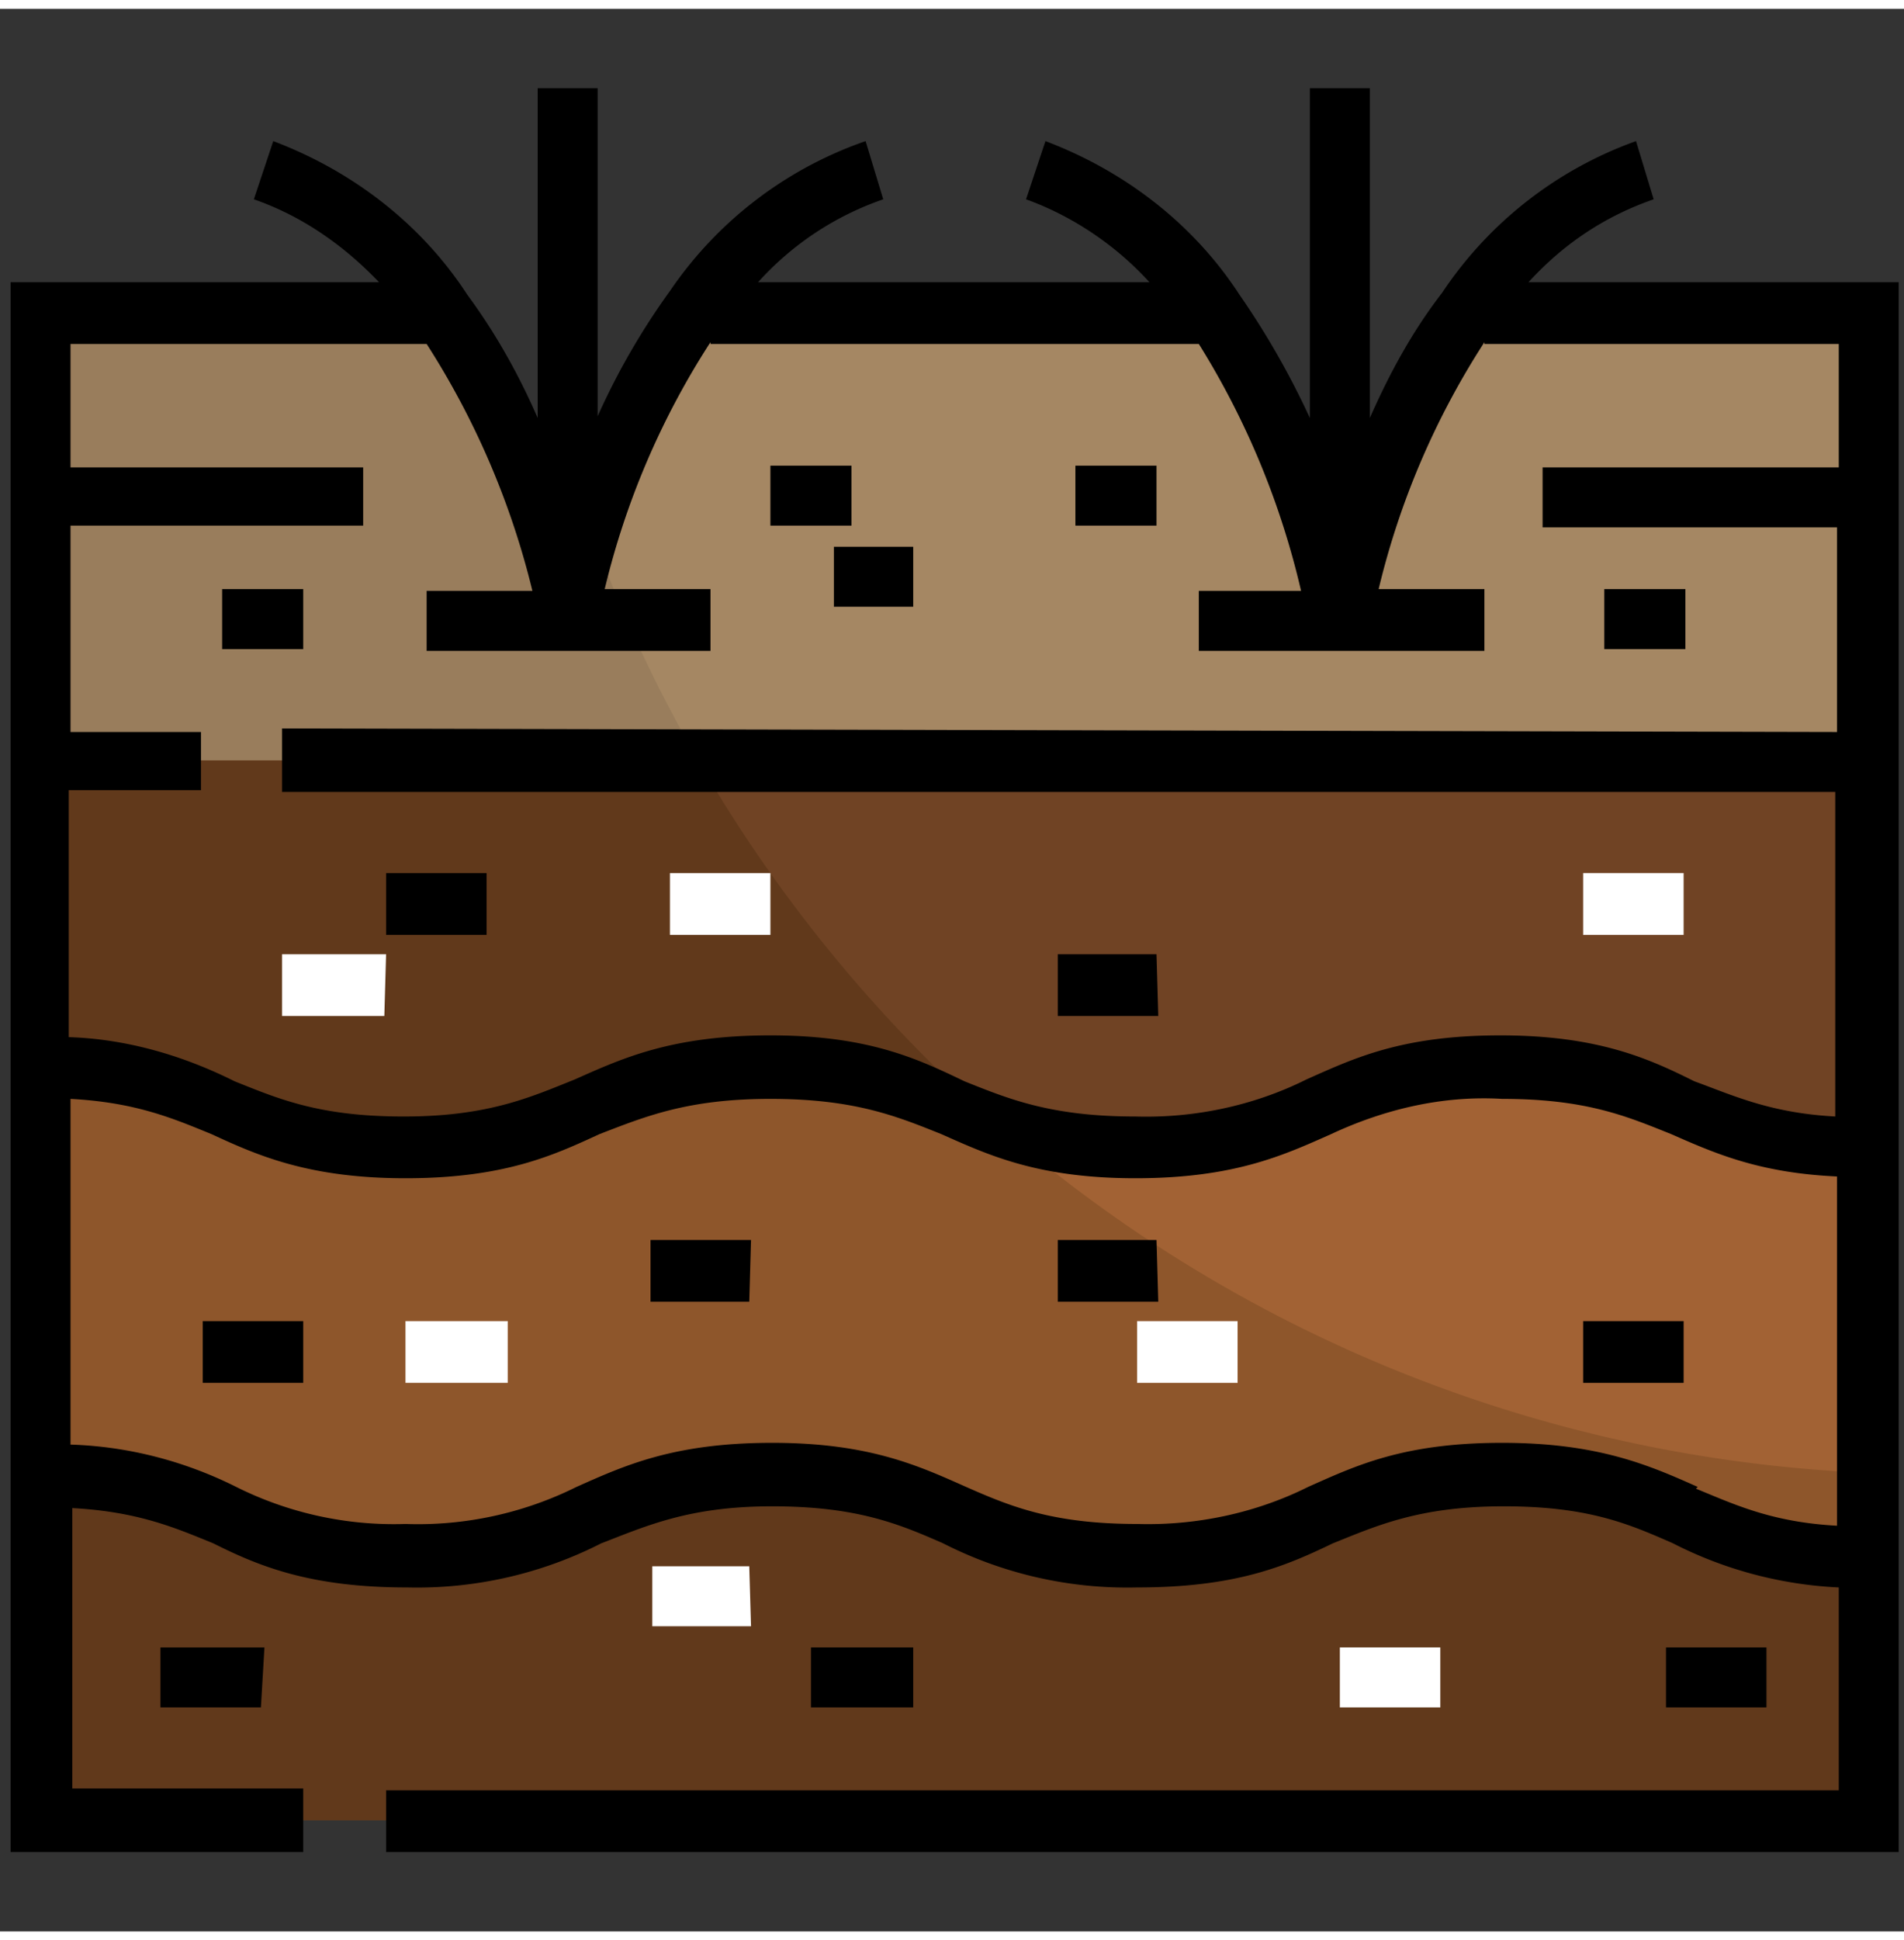 <svg xmlns="http://www.w3.org/2000/svg" width="108" height="110" viewBox="0 0 108 109"><rect x="0" y="0" width="108" height="109" fill="#333333" stroke="none"/><defs><clipPath id="a"><path d="M.5 4h107.2v101H.5Zm0 0"/></clipPath></defs><path d="M23 87.7c10.3 0 10.3-4.6 20.7-4.6 10.4 0 10.4 4.6 20.8 4.6s10.4-4.6 20.7-4.6c10.4 0 10.4 4.6 20.7 4.6v15H2.3V83c10.3 0 10.3 4.6 20.7 4.6Zm83-45v22c-10.4 0-10.4-4.7-20.8-4.7-10.3 0-10.3 4.6-20.7 4.6C54 64.6 54 60 43.7 60S33.3 64.6 23 64.6C12.6 64.6 12.6 60 2.3 60V42.6Zm0 0" style="stroke:none;fill-rule:nonzero;fill:#704324;fill-opacity:1"/><path d="M64.5 64.6c10.4 0 10.4-4.7 20.7-4.7 10.4 0 10.4 4.7 20.7 4.7v23c-10.3 0-10.3-4.5-20.7-4.5-10.3 0-10.3 4.6-20.7 4.6-10.4 0-10.4-4.6-20.8-4.6S33.3 87.7 23 87.7c-10.4 0-10.4-4.6-20.7-4.6V60c10.3 0 10.3 4.6 20.7 4.6 10.3 0 10.3-4.6 20.7-4.6 10.4 0 10.4 4.6 20.8 4.6Zm0 0" style="stroke:none;fill-rule:nonzero;fill:#a26234;fill-opacity:1"/><path d="M32.2 34.5s1.7-9.8 7.2-17.4l.9.2h28.6c5.3 7.6 7 17.3 7 17.3s1.7-9.9 7.3-17.5l.8.2h22v25.4H2.3V17.3h22.9c5.4 7.6 7 17.4 7 17.4Zm0 0" style="stroke:none;fill-rule:nonzero;fill:#a58763;fill-opacity:1"/><path d="M64.5 87.7C54 87.7 54 83 43.7 83S33.3 87.7 23 87.7c-10.4 0-10.4-4.6-20.7-4.6v19.6h103.6v-15c-10.3 0-10.3-4.6-20.7-4.6-10.3 0-10.3 4.6-20.7 4.6ZM43.7 60c6.8 0 9.2 2 12.9 3.3a81.7 81.7 0 0 1-17-20.7H2.3V60c10.3 0 10.3 4.6 20.7 4.6 10.3 0 10.3-4.6 20.7-4.6Zm0 0" style="stroke:none;fill-rule:nonzero;fill:#61391b;fill-opacity:1"/><path d="M56.6 63.3C52.9 62 50.5 60 43.7 60c-10.4 0-10.4 4.6-20.7 4.6-10.4 0-10.4-4.6-20.7-4.6v23c10.3 0 10.3 4.7 20.7 4.7 10.3 0 10.3-4.6 20.7-4.6 10.4 0 10.4 4.6 20.8 4.6s10.4-4.6 20.7-4.6c10.4 0 10.4 4.6 20.7 4.6V83a80.2 80.2 0 0 1-49.3-19.7Zm0 0" style="stroke:none;fill-rule:nonzero;fill:#8e562b;fill-opacity:1"/><path d="M33.5 29.5c-.5 1.6-1 3.3-1.3 5 0 0-1.6-9.6-7-17.3h-23v25.4h37.4a80.6 80.6 0 0 1-6.1-13.1Zm0 0" style="stroke:none;fill-rule:nonzero;fill:#997d5c;fill-opacity:1"/><g clip-path="url(#a)"><path d="M86.7 15.5c2.1-2.3 4.5-3.8 7.1-4.7l-1-3.3a22.2 22.2 0 0 0-11 8.6c-1.7 2.2-3 4.6-4.1 7.1V4.5h-3.4v18.7a46 46 0 0 0-4-7c-2.6-4-6.5-7-11-8.7l-1.1 3.3c2.5.9 5 2.5 7 4.7H43a17 17 0 0 1 7.1-4.7l-1-3.3A22.2 22.2 0 0 0 38 16a40 40 0 0 0-4.1 7.1V4.5h-3.4v18.7c-1-2.3-2.3-4.7-4-7-2.6-4-6.5-7-11-8.7l-1.1 3.3c2.6.9 5 2.5 7.1 4.7H.6v89h16.6v-3.6H4.1V85c3.7.2 5.8 1.1 8 2 2.6 1.3 5.5 2.5 11 2.5a23 23 0 0 0 11-2.5c2.6-1 5-2.1 9.7-2.1 4.8 0 7.2 1 9.7 2.1a23 23 0 0 0 11 2.5c5.6 0 8.4-1.2 11.1-2.5 2.5-1 4.9-2.1 9.7-2.1 4.8 0 7.1 1 9.6 2.1a23 23 0 0 0 9.4 2.5v11.5H21.9v3.5h85.8v-89H86.8Zm9.6 68.3c-2.7-1.2-5.6-2.5-11.1-2.5-5.6 0-8.3 1.3-11 2.5-3 1.5-6.4 2.2-9.7 2.1-4.8 0-7.2-1-9.7-2.1-2.7-1.2-5.5-2.5-11-2.5-5.6 0-8.4 1.3-11.1 2.5a20.2 20.2 0 0 1-9.7 2.1 20 20 0 0 1-9.6-2.1c-3-1.5-6.2-2.3-9.4-2.4V61.8c3.7.2 5.8 1.1 8 2 2.6 1.2 5.5 2.5 11 2.5 5.6 0 8.4-1.3 11-2.5 2.6-1 5-2 9.7-2 4.8 0 7.2 1 9.7 2 2.7 1.2 5.5 2.5 11 2.5 5.6 0 8.4-1.3 11.1-2.5 3-1.4 6.3-2.2 9.7-2 4.8 0 7.1 1 9.6 2 2.5 1.1 5 2.2 9.4 2.4V86c-3.7-.2-5.8-1.2-8-2.1ZM16 40.8v3.6h88.1v18.4c-3.7-.2-5.8-1.2-8-2-2.6-1.3-5.5-2.6-11-2.6-5.6 0-8.3 1.3-11 2.5-3 1.5-6.4 2.2-9.7 2.1-4.8 0-7.2-1-9.7-2-2.7-1.3-5.5-2.6-11-2.6-5.6 0-8.4 1.3-11.1 2.5-2.5 1-4.9 2.1-9.7 2.1-4.8 0-7.1-1-9.6-2-3-1.5-6.2-2.4-9.4-2.5v-14h7.5V41H4V29.3h16.6V26H4v-7h20.2a46 46 0 0 1 6 14h-6v3.4h16.1v-3.5h-6a45 45 0 0 1 6-14v.1H68a46 46 0 0 1 5.8 14H68v3.4h16.2v-3.5h-6a45 45 0 0 1 6-14v.1h20.1v7H87.5v3.4h16.7V41Zm0 0" style="stroke:none;fill-rule:nonzero;fill:#000;fill-opacity:1"/></g><path d="M21.9 53.6H16v3.5h5.8Zm0 0" style="stroke:none;fill-rule:nonzero;fill:#fff;fill-opacity:1"/><path d="M27.7 49h-5.8v3.5h5.7V49Zm0 0" style="stroke:none;fill-rule:nonzero;fill:#000;fill-opacity:1"/><path d="M43.7 49H38v3.5h5.7Zm0 0" style="stroke:none;fill-rule:nonzero;fill:#fff;fill-opacity:1"/><path d="M65.6 53.6H60v3.5h5.7Zm0 0" style="stroke:none;fill-rule:nonzero;fill:#000;fill-opacity:1"/><path d="M95.6 49h-5.8v3.5h5.7V49Zm0 0" style="stroke:none;fill-rule:nonzero;fill:#fff;fill-opacity:1"/><path d="M95.6 74.4h-5.8v3.5h5.7v-3.5Zm0 0" style="stroke:none;fill-rule:nonzero;fill:#000;fill-opacity:1"/><path d="M70.2 74.4h-5.7v3.5h5.7Zm0 0" style="stroke:none;fill-rule:nonzero;fill:#fff;fill-opacity:1"/><path d="M65.6 69.8H60v3.5h5.7Zm-23 0h-5.7v3.5h5.6Zm-25.4 4.6h-5.7v3.5h5.7Zm0 0" style="stroke:none;fill-rule:nonzero;fill:#000;fill-opacity:1"/><path d="M28.8 74.4H23v3.5h5.8Zm0 0" style="stroke:none;fill-rule:nonzero;fill:#fff;fill-opacity:1"/><path d="M15 92.9H9.1v3.4h5.7Zm0 0" style="stroke:none;fill-rule:nonzero;fill:#000;fill-opacity:1"/><path d="M42.5 88.3H37v3.4h5.6Zm0 0" style="stroke:none;fill-rule:nonzero;fill:#fff;fill-opacity:1"/><path d="M51.8 92.9H46v3.4h5.8Zm48.4 0h-5.7v3.4h5.7V93Zm0 0" style="stroke:none;fill-rule:nonzero;fill:#000;fill-opacity:1"/><path d="M81.7 92.9H76v3.4h5.7Zm0 0" style="stroke:none;fill-rule:nonzero;fill:#fff;fill-opacity:1"/><path d="M48.3 25.9h-4.6v3.4h4.6Zm3.5 4.6h-4.5v3.4h4.5v-3.4Zm13.8-4.6H61v3.4h4.6Zm-48.4 7h-4.6v3.4h4.6Zm78.4 0H91v3.4h4.6Zm0 0" style="stroke:none;fill-rule:nonzero;fill:#000;fill-opacity:1"/></svg>